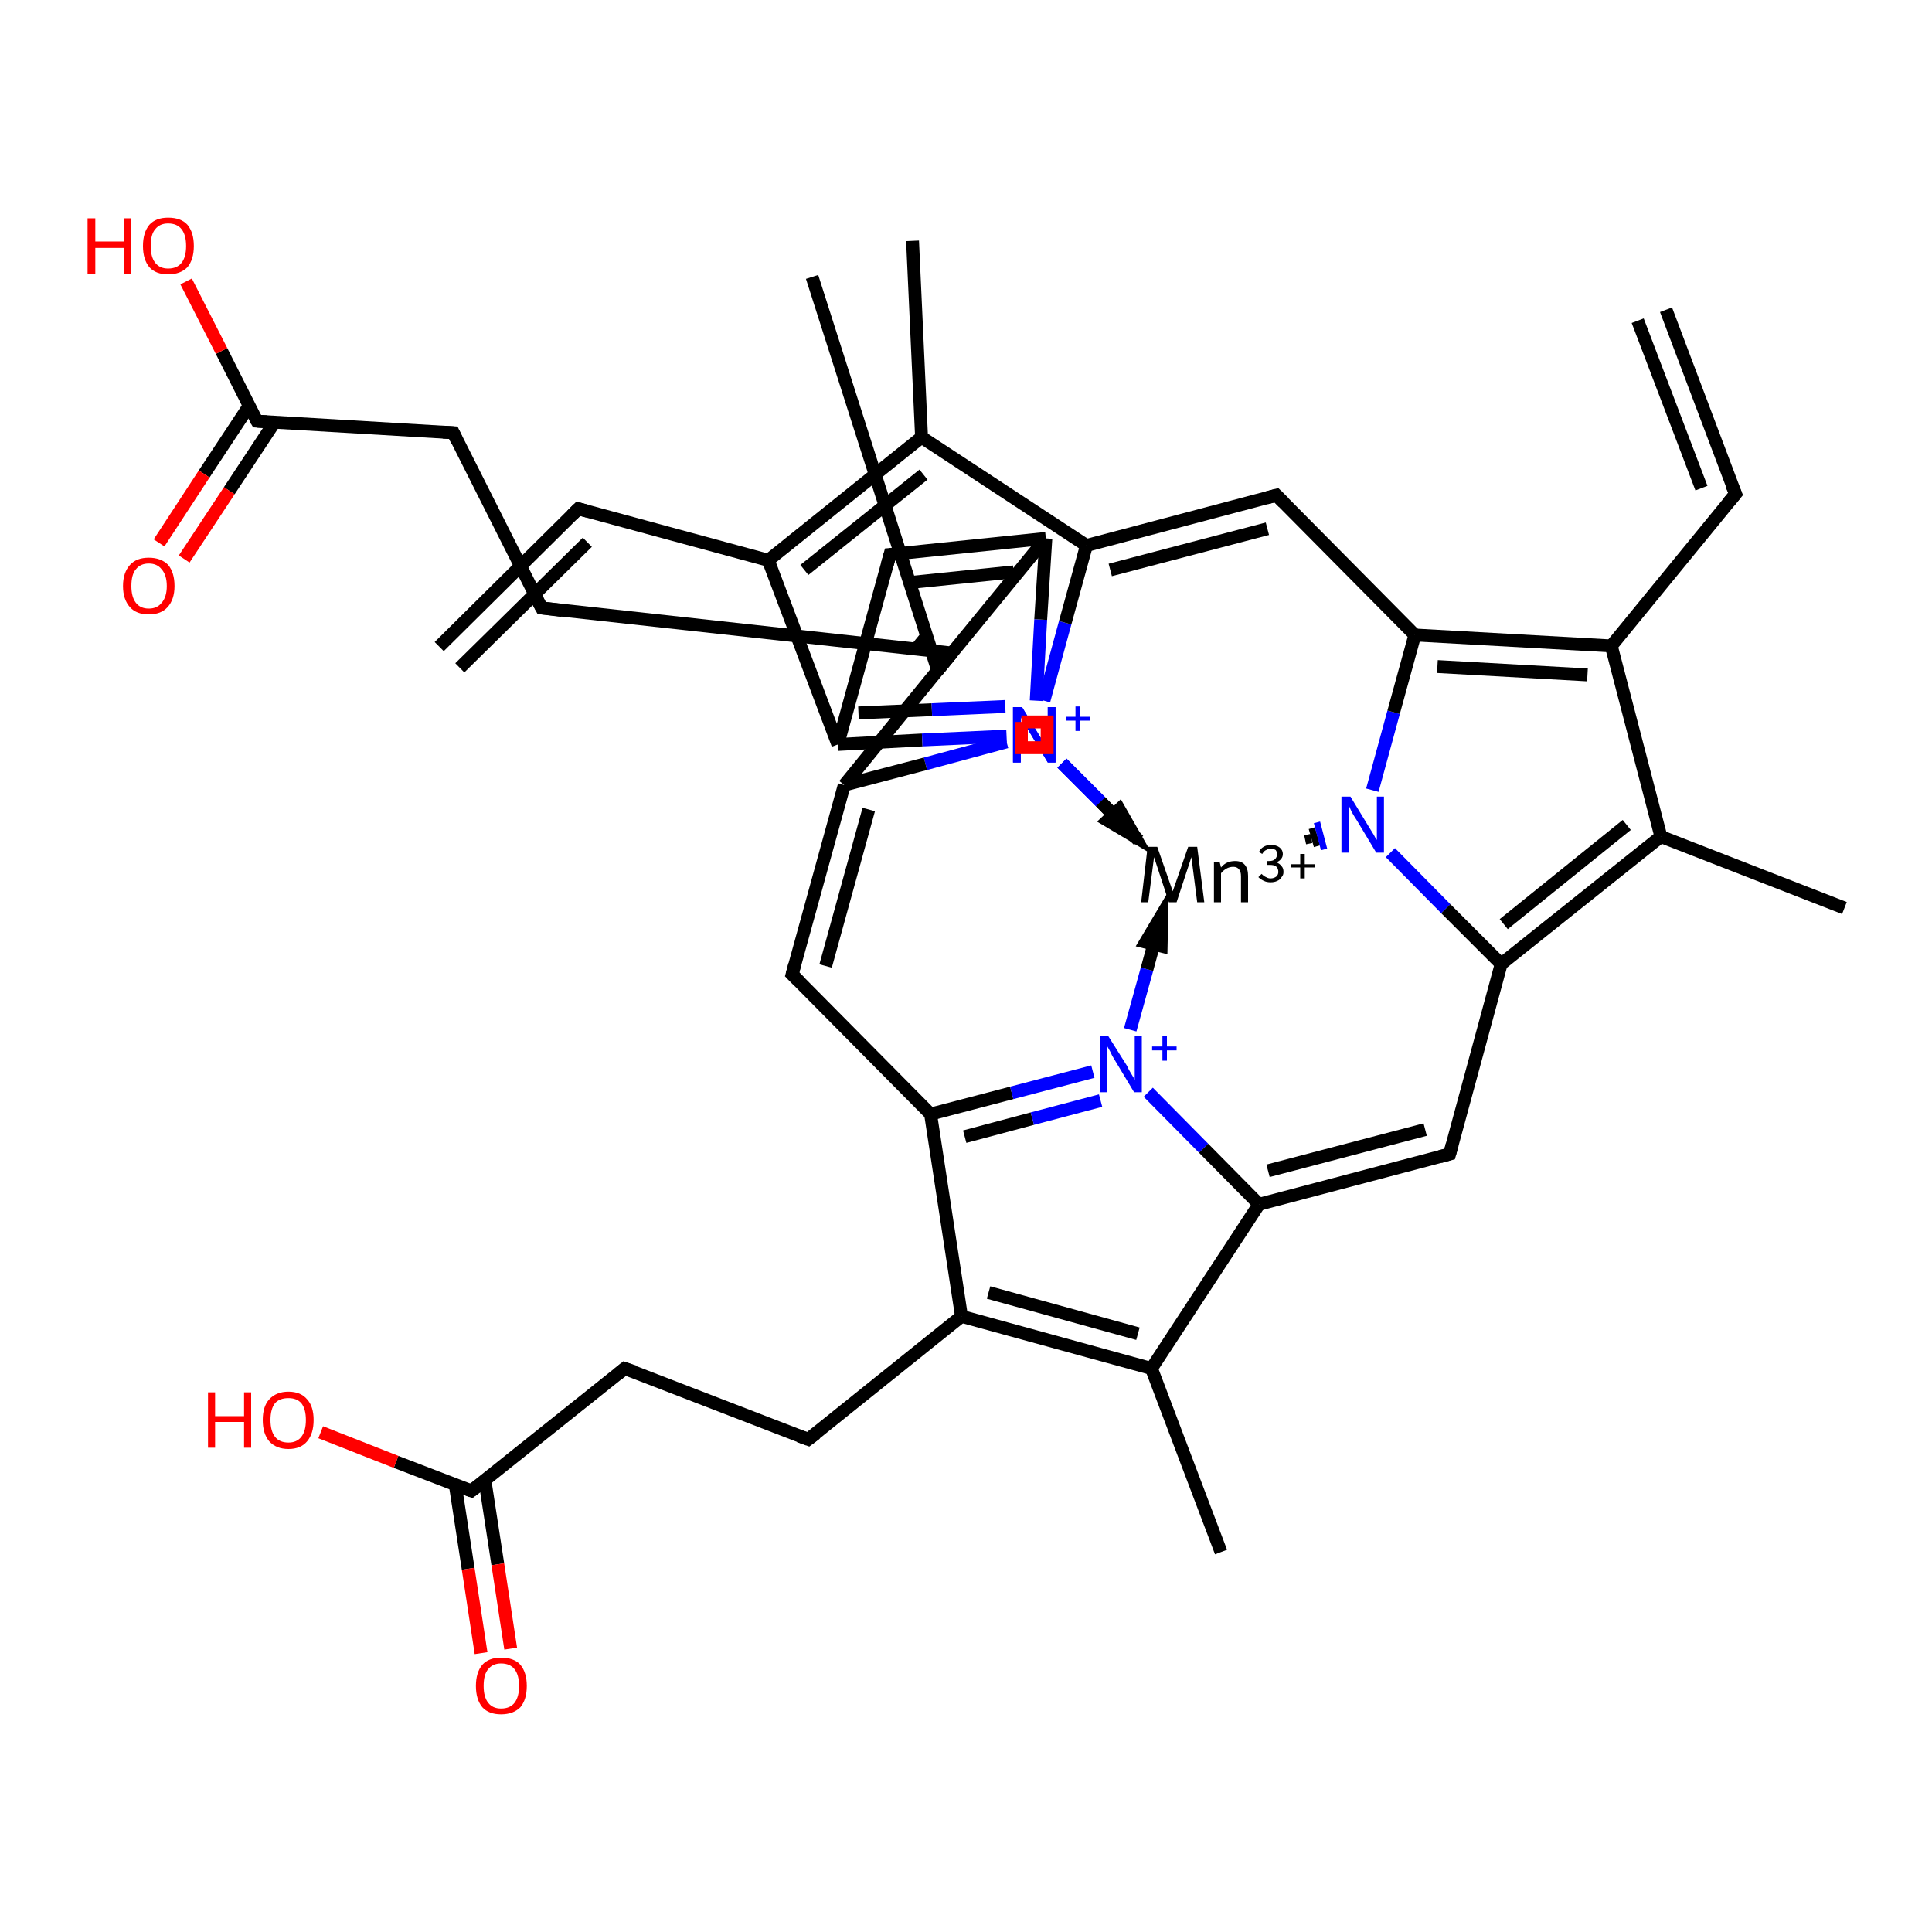 <?xml version='1.0' encoding='iso-8859-1'?>
<svg version='1.1' baseProfile='full'
              xmlns='http://www.w3.org/2000/svg'
                      xmlns:rdkit='http://www.rdkit.org/xml'
                      xmlns:xlink='http://www.w3.org/1999/xlink'
                  xml:space='preserve'
width='300px' height='300px' viewBox='0 0 300 300'>
<!-- END OF HEADER -->
<rect style='opacity:1.0;fill:#FFFFFF;stroke:none' width='300.0' height='300.0' x='0.0' y='0.0'> </rect>
<path class='bond-0 atom-0 atom-1' d='M 123.0,151.3 L 131.1,121.9' style='fill:none;fill-rule:evenodd;stroke:#000000;stroke-width:2.0px;stroke-linecap:butt;stroke-linejoin:miter;stroke-opacity:1' />
<path class='bond-0 atom-0 atom-1' d='M 128.2,150.0 L 134.9,125.7' style='fill:none;fill-rule:evenodd;stroke:#000000;stroke-width:2.0px;stroke-linecap:butt;stroke-linejoin:miter;stroke-opacity:1' />
<path class='bond-1 atom-1 atom-2' d='M 131.1,121.9 L 147.8,101.4' style='fill:none;fill-rule:evenodd;stroke:#000000;stroke-width:2.0px;stroke-linecap:butt;stroke-linejoin:miter;stroke-opacity:1' />
<path class='bond-2 atom-2 atom-3' d='M 147.8,101.4 L 145.6,104.1' style='fill:none;fill-rule:evenodd;stroke:#000000;stroke-width:2.0px;stroke-linecap:butt;stroke-linejoin:miter;stroke-opacity:1' />
<path class='bond-2 atom-2 atom-3' d='M 144.2,98.4 L 142.0,101.1' style='fill:none;fill-rule:evenodd;stroke:#000000;stroke-width:2.0px;stroke-linecap:butt;stroke-linejoin:miter;stroke-opacity:1' />
<path class='bond-3 atom-3 atom-4' d='M 145.6,104.1 L 162.4,83.6' style='fill:none;fill-rule:evenodd;stroke:#000000;stroke-width:2.0px;stroke-linecap:butt;stroke-linejoin:miter;stroke-opacity:1' />
<path class='bond-4 atom-4 atom-5' d='M 162.4,83.6 L 138.2,86.1' style='fill:none;fill-rule:evenodd;stroke:#000000;stroke-width:2.0px;stroke-linecap:butt;stroke-linejoin:miter;stroke-opacity:1' />
<path class='bond-4 atom-4 atom-5' d='M 157.4,88.8 L 141.8,90.4' style='fill:none;fill-rule:evenodd;stroke:#000000;stroke-width:2.0px;stroke-linecap:butt;stroke-linejoin:miter;stroke-opacity:1' />
<path class='bond-5 atom-5 atom-6' d='M 138.2,86.1 L 130.1,115.6' style='fill:none;fill-rule:evenodd;stroke:#000000;stroke-width:2.0px;stroke-linecap:butt;stroke-linejoin:miter;stroke-opacity:1' />
<path class='bond-6 atom-6 atom-7' d='M 130.1,115.6 L 143.2,114.9' style='fill:none;fill-rule:evenodd;stroke:#000000;stroke-width:2.0px;stroke-linecap:butt;stroke-linejoin:miter;stroke-opacity:1' />
<path class='bond-6 atom-6 atom-7' d='M 143.2,114.9 L 156.3,114.3' style='fill:none;fill-rule:evenodd;stroke:#0000FF;stroke-width:2.0px;stroke-linecap:butt;stroke-linejoin:miter;stroke-opacity:1' />
<path class='bond-6 atom-6 atom-7' d='M 133.3,110.7 L 144.7,110.2' style='fill:none;fill-rule:evenodd;stroke:#000000;stroke-width:2.0px;stroke-linecap:butt;stroke-linejoin:miter;stroke-opacity:1' />
<path class='bond-6 atom-6 atom-7' d='M 144.7,110.2 L 156.1,109.7' style='fill:none;fill-rule:evenodd;stroke:#0000FF;stroke-width:2.0px;stroke-linecap:butt;stroke-linejoin:miter;stroke-opacity:1' />
<path class='bond-7 atom-7 atom-8' d='M 162.1,108.8 L 165.4,96.7' style='fill:none;fill-rule:evenodd;stroke:#0000FF;stroke-width:2.0px;stroke-linecap:butt;stroke-linejoin:miter;stroke-opacity:1' />
<path class='bond-7 atom-7 atom-8' d='M 165.4,96.7 L 168.7,84.7' style='fill:none;fill-rule:evenodd;stroke:#000000;stroke-width:2.0px;stroke-linecap:butt;stroke-linejoin:miter;stroke-opacity:1' />
<path class='bond-8 atom-8 atom-9' d='M 168.7,84.7 L 198.2,76.9' style='fill:none;fill-rule:evenodd;stroke:#000000;stroke-width:2.0px;stroke-linecap:butt;stroke-linejoin:miter;stroke-opacity:1' />
<path class='bond-8 atom-8 atom-9' d='M 172.4,88.5 L 196.8,82.1' style='fill:none;fill-rule:evenodd;stroke:#000000;stroke-width:2.0px;stroke-linecap:butt;stroke-linejoin:miter;stroke-opacity:1' />
<path class='bond-9 atom-9 atom-10' d='M 198.2,76.9 L 219.7,98.6' style='fill:none;fill-rule:evenodd;stroke:#000000;stroke-width:2.0px;stroke-linecap:butt;stroke-linejoin:miter;stroke-opacity:1' />
<path class='bond-10 atom-10 atom-11' d='M 219.7,98.6 L 250.2,100.3' style='fill:none;fill-rule:evenodd;stroke:#000000;stroke-width:2.0px;stroke-linecap:butt;stroke-linejoin:miter;stroke-opacity:1' />
<path class='bond-10 atom-10 atom-11' d='M 223.2,103.5 L 246.5,104.8' style='fill:none;fill-rule:evenodd;stroke:#000000;stroke-width:2.0px;stroke-linecap:butt;stroke-linejoin:miter;stroke-opacity:1' />
<path class='bond-11 atom-11 atom-12' d='M 250.2,100.3 L 257.9,129.9' style='fill:none;fill-rule:evenodd;stroke:#000000;stroke-width:2.0px;stroke-linecap:butt;stroke-linejoin:miter;stroke-opacity:1' />
<path class='bond-12 atom-12 atom-13' d='M 257.9,129.9 L 233.1,149.7' style='fill:none;fill-rule:evenodd;stroke:#000000;stroke-width:2.0px;stroke-linecap:butt;stroke-linejoin:miter;stroke-opacity:1' />
<path class='bond-12 atom-12 atom-13' d='M 252.6,128.1 L 233.5,143.5' style='fill:none;fill-rule:evenodd;stroke:#000000;stroke-width:2.0px;stroke-linecap:butt;stroke-linejoin:miter;stroke-opacity:1' />
<path class='bond-13 atom-13 atom-14' d='M 233.1,149.7 L 225.1,179.2' style='fill:none;fill-rule:evenodd;stroke:#000000;stroke-width:2.0px;stroke-linecap:butt;stroke-linejoin:miter;stroke-opacity:1' />
<path class='bond-14 atom-14 atom-15' d='M 225.1,179.2 L 195.5,187.0' style='fill:none;fill-rule:evenodd;stroke:#000000;stroke-width:2.0px;stroke-linecap:butt;stroke-linejoin:miter;stroke-opacity:1' />
<path class='bond-14 atom-14 atom-15' d='M 221.3,175.4 L 196.9,181.8' style='fill:none;fill-rule:evenodd;stroke:#000000;stroke-width:2.0px;stroke-linecap:butt;stroke-linejoin:miter;stroke-opacity:1' />
<path class='bond-15 atom-15 atom-16' d='M 195.5,187.0 L 178.8,212.5' style='fill:none;fill-rule:evenodd;stroke:#000000;stroke-width:2.0px;stroke-linecap:butt;stroke-linejoin:miter;stroke-opacity:1' />
<path class='bond-16 atom-16 atom-17' d='M 178.8,212.5 L 149.3,204.4' style='fill:none;fill-rule:evenodd;stroke:#000000;stroke-width:2.0px;stroke-linecap:butt;stroke-linejoin:miter;stroke-opacity:1' />
<path class='bond-16 atom-16 atom-17' d='M 176.7,207.1 L 153.5,200.7' style='fill:none;fill-rule:evenodd;stroke:#000000;stroke-width:2.0px;stroke-linecap:butt;stroke-linejoin:miter;stroke-opacity:1' />
<path class='bond-17 atom-17 atom-18' d='M 149.3,204.4 L 144.5,173.0' style='fill:none;fill-rule:evenodd;stroke:#000000;stroke-width:2.0px;stroke-linecap:butt;stroke-linejoin:miter;stroke-opacity:1' />
<path class='bond-18 atom-18 atom-19' d='M 144.5,173.0 L 157.1,169.7' style='fill:none;fill-rule:evenodd;stroke:#000000;stroke-width:2.0px;stroke-linecap:butt;stroke-linejoin:miter;stroke-opacity:1' />
<path class='bond-18 atom-18 atom-19' d='M 157.1,169.7 L 169.7,166.4' style='fill:none;fill-rule:evenodd;stroke:#0000FF;stroke-width:2.0px;stroke-linecap:butt;stroke-linejoin:miter;stroke-opacity:1' />
<path class='bond-18 atom-18 atom-19' d='M 149.8,176.5 L 160.3,173.7' style='fill:none;fill-rule:evenodd;stroke:#000000;stroke-width:2.0px;stroke-linecap:butt;stroke-linejoin:miter;stroke-opacity:1' />
<path class='bond-18 atom-18 atom-19' d='M 160.3,173.7 L 170.9,170.9' style='fill:none;fill-rule:evenodd;stroke:#0000FF;stroke-width:2.0px;stroke-linecap:butt;stroke-linejoin:miter;stroke-opacity:1' />
<path class='bond-19 atom-20 atom-21' d='M 203.3,131.0 L 203.0,129.6' style='fill:none;fill-rule:evenodd;stroke:#000000;stroke-width:1.0px;stroke-linecap:butt;stroke-linejoin:miter;stroke-opacity:1' />
<path class='bond-19 atom-20 atom-21' d='M 204.5,131.4 L 203.7,128.6' style='fill:none;fill-rule:evenodd;stroke:#000000;stroke-width:1.0px;stroke-linecap:butt;stroke-linejoin:miter;stroke-opacity:1' />
<path class='bond-19 atom-20 atom-21' d='M 205.6,131.9 L 204.5,127.7' style='fill:none;fill-rule:evenodd;stroke:#0000FF;stroke-width:1.0px;stroke-linecap:butt;stroke-linejoin:miter;stroke-opacity:1' />
<path class='bond-20 atom-20 atom-22' d='M 176.8,130.5 L 170.9,124.5' style='fill:none;fill-rule:evenodd;stroke:#000000;stroke-width:2.0px;stroke-linecap:butt;stroke-linejoin:miter;stroke-opacity:1' />
<path class='bond-20 atom-20 atom-22' d='M 170.9,124.5 L 164.9,118.5' style='fill:none;fill-rule:evenodd;stroke:#0000FF;stroke-width:2.0px;stroke-linecap:butt;stroke-linejoin:miter;stroke-opacity:1' />
<path class='bond-21 atom-17 atom-23' d='M 149.3,204.4 L 125.5,223.5' style='fill:none;fill-rule:evenodd;stroke:#000000;stroke-width:2.0px;stroke-linecap:butt;stroke-linejoin:miter;stroke-opacity:1' />
<path class='bond-22 atom-23 atom-24' d='M 125.5,223.5 L 97.0,212.5' style='fill:none;fill-rule:evenodd;stroke:#000000;stroke-width:2.0px;stroke-linecap:butt;stroke-linejoin:miter;stroke-opacity:1' />
<path class='bond-23 atom-24 atom-25' d='M 97.0,212.5 L 73.2,231.5' style='fill:none;fill-rule:evenodd;stroke:#000000;stroke-width:2.0px;stroke-linecap:butt;stroke-linejoin:miter;stroke-opacity:1' />
<path class='bond-24 atom-25 atom-26' d='M 70.7,230.6 L 72.7,243.6' style='fill:none;fill-rule:evenodd;stroke:#000000;stroke-width:2.0px;stroke-linecap:butt;stroke-linejoin:miter;stroke-opacity:1' />
<path class='bond-24 atom-25 atom-26' d='M 72.7,243.6 L 74.7,256.7' style='fill:none;fill-rule:evenodd;stroke:#FF0000;stroke-width:2.0px;stroke-linecap:butt;stroke-linejoin:miter;stroke-opacity:1' />
<path class='bond-24 atom-25 atom-26' d='M 75.3,229.9 L 77.3,242.9' style='fill:none;fill-rule:evenodd;stroke:#000000;stroke-width:2.0px;stroke-linecap:butt;stroke-linejoin:miter;stroke-opacity:1' />
<path class='bond-24 atom-25 atom-26' d='M 77.3,242.9 L 79.3,256.0' style='fill:none;fill-rule:evenodd;stroke:#FF0000;stroke-width:2.0px;stroke-linecap:butt;stroke-linejoin:miter;stroke-opacity:1' />
<path class='bond-25 atom-25 atom-27' d='M 73.2,231.5 L 61.5,227.0' style='fill:none;fill-rule:evenodd;stroke:#000000;stroke-width:2.0px;stroke-linecap:butt;stroke-linejoin:miter;stroke-opacity:1' />
<path class='bond-25 atom-25 atom-27' d='M 61.5,227.0 L 49.8,222.4' style='fill:none;fill-rule:evenodd;stroke:#FF0000;stroke-width:2.0px;stroke-linecap:butt;stroke-linejoin:miter;stroke-opacity:1' />
<path class='bond-26 atom-16 atom-28' d='M 178.8,212.5 L 189.6,241.0' style='fill:none;fill-rule:evenodd;stroke:#000000;stroke-width:2.0px;stroke-linecap:butt;stroke-linejoin:miter;stroke-opacity:1' />
<path class='bond-27 atom-12 atom-29' d='M 257.9,129.9 L 286.4,141.0' style='fill:none;fill-rule:evenodd;stroke:#000000;stroke-width:2.0px;stroke-linecap:butt;stroke-linejoin:miter;stroke-opacity:1' />
<path class='bond-28 atom-11 atom-30' d='M 250.2,100.3 L 269.5,76.7' style='fill:none;fill-rule:evenodd;stroke:#000000;stroke-width:2.0px;stroke-linecap:butt;stroke-linejoin:miter;stroke-opacity:1' />
<path class='bond-29 atom-30 atom-31' d='M 269.5,76.7 L 258.7,48.1' style='fill:none;fill-rule:evenodd;stroke:#000000;stroke-width:2.0px;stroke-linecap:butt;stroke-linejoin:miter;stroke-opacity:1' />
<path class='bond-29 atom-30 atom-31' d='M 264.2,75.8 L 254.3,49.8' style='fill:none;fill-rule:evenodd;stroke:#000000;stroke-width:2.0px;stroke-linecap:butt;stroke-linejoin:miter;stroke-opacity:1' />
<path class='bond-30 atom-8 atom-32' d='M 168.7,84.7 L 143.1,67.9' style='fill:none;fill-rule:evenodd;stroke:#000000;stroke-width:2.0px;stroke-linecap:butt;stroke-linejoin:miter;stroke-opacity:1' />
<path class='bond-31 atom-32 atom-33' d='M 143.1,67.9 L 119.3,87.0' style='fill:none;fill-rule:evenodd;stroke:#000000;stroke-width:2.0px;stroke-linecap:butt;stroke-linejoin:miter;stroke-opacity:1' />
<path class='bond-31 atom-32 atom-33' d='M 143.4,73.7 L 124.9,88.5' style='fill:none;fill-rule:evenodd;stroke:#000000;stroke-width:2.0px;stroke-linecap:butt;stroke-linejoin:miter;stroke-opacity:1' />
<path class='bond-32 atom-33 atom-34' d='M 119.3,87.0 L 89.8,79.0' style='fill:none;fill-rule:evenodd;stroke:#000000;stroke-width:2.0px;stroke-linecap:butt;stroke-linejoin:miter;stroke-opacity:1' />
<path class='bond-33 atom-34 atom-35' d='M 89.8,79.0 L 68.2,100.4' style='fill:none;fill-rule:evenodd;stroke:#000000;stroke-width:2.0px;stroke-linecap:butt;stroke-linejoin:miter;stroke-opacity:1' />
<path class='bond-33 atom-34 atom-35' d='M 91.2,84.2 L 71.4,103.7' style='fill:none;fill-rule:evenodd;stroke:#000000;stroke-width:2.0px;stroke-linecap:butt;stroke-linejoin:miter;stroke-opacity:1' />
<path class='bond-34 atom-32 atom-36' d='M 143.1,67.9 L 141.7,37.4' style='fill:none;fill-rule:evenodd;stroke:#000000;stroke-width:2.0px;stroke-linecap:butt;stroke-linejoin:miter;stroke-opacity:1' />
<path class='bond-35 atom-3 atom-37' d='M 145.6,104.1 L 126.1,43.0' style='fill:none;fill-rule:evenodd;stroke:#000000;stroke-width:2.0px;stroke-linecap:butt;stroke-linejoin:miter;stroke-opacity:1' />
<path class='bond-36 atom-2 atom-38' d='M 147.8,101.4 L 84.1,94.4' style='fill:none;fill-rule:evenodd;stroke:#000000;stroke-width:2.0px;stroke-linecap:butt;stroke-linejoin:miter;stroke-opacity:1' />
<path class='bond-37 atom-38 atom-39' d='M 84.1,94.4 L 70.4,67.2' style='fill:none;fill-rule:evenodd;stroke:#000000;stroke-width:2.0px;stroke-linecap:butt;stroke-linejoin:miter;stroke-opacity:1' />
<path class='bond-38 atom-39 atom-40' d='M 70.4,67.2 L 39.9,65.4' style='fill:none;fill-rule:evenodd;stroke:#000000;stroke-width:2.0px;stroke-linecap:butt;stroke-linejoin:miter;stroke-opacity:1' />
<path class='bond-39 atom-40 atom-41' d='M 38.7,63.0 L 31.7,73.6' style='fill:none;fill-rule:evenodd;stroke:#000000;stroke-width:2.0px;stroke-linecap:butt;stroke-linejoin:miter;stroke-opacity:1' />
<path class='bond-39 atom-40 atom-41' d='M 31.7,73.6 L 24.7,84.3' style='fill:none;fill-rule:evenodd;stroke:#FF0000;stroke-width:2.0px;stroke-linecap:butt;stroke-linejoin:miter;stroke-opacity:1' />
<path class='bond-39 atom-40 atom-41' d='M 42.6,65.6 L 35.6,76.2' style='fill:none;fill-rule:evenodd;stroke:#000000;stroke-width:2.0px;stroke-linecap:butt;stroke-linejoin:miter;stroke-opacity:1' />
<path class='bond-39 atom-40 atom-41' d='M 35.6,76.2 L 28.6,86.8' style='fill:none;fill-rule:evenodd;stroke:#FF0000;stroke-width:2.0px;stroke-linecap:butt;stroke-linejoin:miter;stroke-opacity:1' />
<path class='bond-40 atom-40 atom-42' d='M 39.9,65.4 L 34.4,54.5' style='fill:none;fill-rule:evenodd;stroke:#000000;stroke-width:2.0px;stroke-linecap:butt;stroke-linejoin:miter;stroke-opacity:1' />
<path class='bond-40 atom-40 atom-42' d='M 34.4,54.5 L 28.9,43.7' style='fill:none;fill-rule:evenodd;stroke:#FF0000;stroke-width:2.0px;stroke-linecap:butt;stroke-linejoin:miter;stroke-opacity:1' />
<path class='bond-41 atom-18 atom-0' d='M 144.5,173.0 L 123.0,151.3' style='fill:none;fill-rule:evenodd;stroke:#000000;stroke-width:2.0px;stroke-linecap:butt;stroke-linejoin:miter;stroke-opacity:1' />
<path class='bond-42 atom-22 atom-1' d='M 156.3,115.2 L 143.7,118.6' style='fill:none;fill-rule:evenodd;stroke:#0000FF;stroke-width:2.0px;stroke-linecap:butt;stroke-linejoin:miter;stroke-opacity:1' />
<path class='bond-42 atom-22 atom-1' d='M 143.7,118.6 L 131.1,121.9' style='fill:none;fill-rule:evenodd;stroke:#000000;stroke-width:2.0px;stroke-linecap:butt;stroke-linejoin:miter;stroke-opacity:1' />
<path class='bond-43 atom-22 atom-4' d='M 160.9,108.8 L 161.6,96.2' style='fill:none;fill-rule:evenodd;stroke:#0000FF;stroke-width:2.0px;stroke-linecap:butt;stroke-linejoin:miter;stroke-opacity:1' />
<path class='bond-43 atom-22 atom-4' d='M 161.6,96.2 L 162.4,83.6' style='fill:none;fill-rule:evenodd;stroke:#000000;stroke-width:2.0px;stroke-linecap:butt;stroke-linejoin:miter;stroke-opacity:1' />
<path class='bond-44 atom-33 atom-6' d='M 119.3,87.0 L 130.1,115.6' style='fill:none;fill-rule:evenodd;stroke:#000000;stroke-width:2.0px;stroke-linecap:butt;stroke-linejoin:miter;stroke-opacity:1' />
<path class='bond-45 atom-21 atom-10' d='M 213.1,122.7 L 216.4,110.6' style='fill:none;fill-rule:evenodd;stroke:#0000FF;stroke-width:2.0px;stroke-linecap:butt;stroke-linejoin:miter;stroke-opacity:1' />
<path class='bond-45 atom-21 atom-10' d='M 216.4,110.6 L 219.7,98.6' style='fill:none;fill-rule:evenodd;stroke:#000000;stroke-width:2.0px;stroke-linecap:butt;stroke-linejoin:miter;stroke-opacity:1' />
<path class='bond-46 atom-21 atom-13' d='M 215.9,132.4 L 224.5,141.1' style='fill:none;fill-rule:evenodd;stroke:#0000FF;stroke-width:2.0px;stroke-linecap:butt;stroke-linejoin:miter;stroke-opacity:1' />
<path class='bond-46 atom-21 atom-13' d='M 224.5,141.1 L 233.1,149.7' style='fill:none;fill-rule:evenodd;stroke:#000000;stroke-width:2.0px;stroke-linecap:butt;stroke-linejoin:miter;stroke-opacity:1' />
<path class='bond-47 atom-19 atom-15' d='M 178.3,169.6 L 186.9,178.3' style='fill:none;fill-rule:evenodd;stroke:#0000FF;stroke-width:2.0px;stroke-linecap:butt;stroke-linejoin:miter;stroke-opacity:1' />
<path class='bond-47 atom-19 atom-15' d='M 186.9,178.3 L 195.5,187.0' style='fill:none;fill-rule:evenodd;stroke:#000000;stroke-width:2.0px;stroke-linecap:butt;stroke-linejoin:miter;stroke-opacity:1' />
<path class='bond-48 atom-19 atom-20' d='M 175.5,159.9 L 178.1,150.5' style='fill:none;fill-rule:evenodd;stroke:#0000FF;stroke-width:2.0px;stroke-linecap:butt;stroke-linejoin:miter;stroke-opacity:1' />
<path class='bond-48 atom-19 atom-20' d='M 178.1,150.5 L 180.4,142.1' style='fill:none;fill-rule:evenodd;stroke:#000000;stroke-width:2.0px;stroke-linecap:butt;stroke-linejoin:miter;stroke-opacity:1' />
<path class='bond-48 atom-19 atom-20' d='M 180.3,146.9 L 180.4,142.1 L 177.9,146.3 Z' style='fill:#000000;fill-rule:evenodd;fill-opacity:1;stroke:#000000;stroke-width:2.0px;stroke-linecap:butt;stroke-linejoin:miter;stroke-opacity:1;' />
<path class='bond-49 atom-7 atom-20' d='M 164.9,118.5 L 170.9,124.5' style='fill:none;fill-rule:evenodd;stroke:#0000FF;stroke-width:2.0px;stroke-linecap:butt;stroke-linejoin:miter;stroke-opacity:1' />
<path class='bond-49 atom-7 atom-20' d='M 170.9,124.5 L 176.2,129.9' style='fill:none;fill-rule:evenodd;stroke:#000000;stroke-width:2.0px;stroke-linecap:butt;stroke-linejoin:miter;stroke-opacity:1' />
<path class='bond-49 atom-7 atom-20' d='M 172.0,127.4 L 176.2,129.9 L 173.8,125.7 Z' style='fill:#000000;fill-rule:evenodd;fill-opacity:1;stroke:#000000;stroke-width:2.0px;stroke-linecap:butt;stroke-linejoin:miter;stroke-opacity:1;' />
<path d='M 123.4,149.8 L 123.0,151.3 L 124.1,152.4' style='fill:none;stroke:#000000;stroke-width:2.0px;stroke-linecap:butt;stroke-linejoin:miter;stroke-opacity:1;' />
<path d='M 139.4,86.0 L 138.2,86.1 L 137.8,87.6' style='fill:none;stroke:#000000;stroke-width:2.0px;stroke-linecap:butt;stroke-linejoin:miter;stroke-opacity:1;' />
<path d='M 196.7,77.3 L 198.2,76.9 L 199.3,78.0' style='fill:none;stroke:#000000;stroke-width:2.0px;stroke-linecap:butt;stroke-linejoin:miter;stroke-opacity:1;' />
<path d='M 225.5,177.7 L 225.1,179.2 L 223.6,179.6' style='fill:none;stroke:#000000;stroke-width:2.0px;stroke-linecap:butt;stroke-linejoin:miter;stroke-opacity:1;' />
<path d='M 126.7,222.6 L 125.5,223.5 L 124.1,223.0' style='fill:none;stroke:#000000;stroke-width:2.0px;stroke-linecap:butt;stroke-linejoin:miter;stroke-opacity:1;' />
<path d='M 98.5,213.0 L 97.0,212.5 L 95.9,213.4' style='fill:none;stroke:#000000;stroke-width:2.0px;stroke-linecap:butt;stroke-linejoin:miter;stroke-opacity:1;' />
<path d='M 74.4,230.6 L 73.2,231.5 L 72.6,231.3' style='fill:none;stroke:#000000;stroke-width:2.0px;stroke-linecap:butt;stroke-linejoin:miter;stroke-opacity:1;' />
<path d='M 268.5,77.9 L 269.5,76.7 L 268.9,75.3' style='fill:none;stroke:#000000;stroke-width:2.0px;stroke-linecap:butt;stroke-linejoin:miter;stroke-opacity:1;' />
<path d='M 91.3,79.4 L 89.8,79.0 L 88.8,80.0' style='fill:none;stroke:#000000;stroke-width:2.0px;stroke-linecap:butt;stroke-linejoin:miter;stroke-opacity:1;' />
<path d='M 87.3,94.8 L 84.1,94.4 L 83.4,93.1' style='fill:none;stroke:#000000;stroke-width:2.0px;stroke-linecap:butt;stroke-linejoin:miter;stroke-opacity:1;' />
<path d='M 71.0,68.5 L 70.4,67.2 L 68.8,67.1' style='fill:none;stroke:#000000;stroke-width:2.0px;stroke-linecap:butt;stroke-linejoin:miter;stroke-opacity:1;' />
<path d='M 41.4,65.5 L 39.9,65.4 L 39.6,64.9' style='fill:none;stroke:#000000;stroke-width:2.0px;stroke-linecap:butt;stroke-linejoin:miter;stroke-opacity:1;' />
<path class='atom-7' d='M 158.7 109.8
L 161.5 114.4
Q 161.8 114.8, 162.3 115.6
Q 162.7 116.5, 162.7 116.5
L 162.7 109.8
L 163.9 109.8
L 163.9 118.4
L 162.7 118.4
L 159.7 113.4
Q 159.3 112.8, 158.9 112.2
Q 158.6 111.5, 158.5 111.3
L 158.5 118.4
L 157.3 118.4
L 157.3 109.8
L 158.7 109.8
' fill='#0000FF'/>
<path class='atom-7' d='M 165.5 111.3
L 167.0 111.3
L 167.0 109.7
L 167.7 109.7
L 167.7 111.3
L 169.3 111.3
L 169.3 111.9
L 167.7 111.9
L 167.7 113.5
L 167.0 113.5
L 167.0 111.9
L 165.5 111.9
L 165.5 111.3
' fill='#0000FF'/>
<path class='atom-19' d='M 172.1 160.9
L 175.0 165.5
Q 175.2 166.0, 175.7 166.8
Q 176.2 167.6, 176.2 167.7
L 176.2 160.9
L 177.3 160.9
L 177.3 169.6
L 176.1 169.6
L 173.1 164.6
Q 172.7 164.0, 172.4 163.3
Q 172.0 162.6, 171.9 162.4
L 171.9 169.6
L 170.8 169.6
L 170.8 160.9
L 172.1 160.9
' fill='#0000FF'/>
<path class='atom-19' d='M 178.9 162.5
L 180.5 162.5
L 180.5 160.9
L 181.2 160.9
L 181.2 162.5
L 182.7 162.5
L 182.7 163.1
L 181.2 163.1
L 181.2 164.7
L 180.5 164.7
L 180.5 163.1
L 178.9 163.1
L 178.9 162.5
' fill='#0000FF'/>
<path class='atom-20' d='M 187.0 140.1
L 185.9 140.1
L 185.0 133.1
L 182.7 140.1
L 181.5 140.1
L 179.2 133.1
L 178.3 140.1
L 177.2 140.1
L 178.2 131.5
L 179.7 131.5
L 182.1 138.4
L 184.5 131.5
L 185.9 131.5
L 187.0 140.1
' fill='#000000'/>
<path class='atom-20' d='M 191.8 133.7
Q 192.8 133.7, 193.3 134.3
Q 193.8 134.9, 193.8 136.0
L 193.8 140.1
L 192.7 140.1
L 192.7 136.1
Q 192.7 135.3, 192.4 135.0
Q 192.1 134.6, 191.5 134.6
Q 190.9 134.6, 190.4 134.9
Q 189.9 135.2, 189.6 135.6
L 189.6 140.1
L 188.5 140.1
L 188.5 133.9
L 189.4 133.9
L 189.6 134.7
Q 190.4 133.7, 191.8 133.7
' fill='#000000'/>
<path class='atom-20' d='M 198.2 133.9
Q 198.7 134.1, 199.0 134.5
Q 199.3 134.8, 199.3 135.4
Q 199.3 135.9, 199.0 136.2
Q 198.8 136.6, 198.3 136.8
Q 197.9 137.0, 197.3 137.0
Q 196.7 137.0, 196.3 136.8
Q 195.8 136.6, 195.4 136.2
L 195.9 135.7
Q 196.3 136.1, 196.6 136.2
Q 196.9 136.4, 197.3 136.4
Q 197.8 136.4, 198.2 136.1
Q 198.5 135.8, 198.5 135.4
Q 198.5 134.8, 198.1 134.5
Q 197.8 134.3, 197.1 134.3
L 196.7 134.3
L 196.7 133.7
L 197.1 133.7
Q 197.7 133.7, 198.0 133.4
Q 198.3 133.1, 198.3 132.6
Q 198.3 132.3, 198.1 132.0
Q 197.8 131.8, 197.3 131.8
Q 196.9 131.8, 196.6 132.0
Q 196.3 132.1, 196.0 132.6
L 195.5 132.3
Q 195.7 131.8, 196.2 131.5
Q 196.7 131.2, 197.3 131.2
Q 198.2 131.2, 198.7 131.6
Q 199.2 132.0, 199.2 132.6
Q 199.2 133.1, 198.9 133.4
Q 198.7 133.7, 198.2 133.9
' fill='#000000'/>
<path class='atom-20' d='M 200.4 134.2
L 201.9 134.2
L 201.9 132.6
L 202.6 132.6
L 202.6 134.2
L 204.2 134.2
L 204.2 134.7
L 202.6 134.7
L 202.6 136.4
L 201.9 136.4
L 201.9 134.7
L 200.4 134.7
L 200.4 134.2
' fill='#000000'/>
<path class='atom-21' d='M 209.7 123.7
L 212.5 128.3
Q 212.8 128.8, 213.3 129.6
Q 213.7 130.4, 213.8 130.4
L 213.8 123.7
L 214.9 123.7
L 214.9 132.4
L 213.7 132.4
L 210.7 127.4
Q 210.3 126.8, 209.9 126.1
Q 209.6 125.4, 209.5 125.2
L 209.5 132.4
L 208.3 132.4
L 208.3 123.7
L 209.7 123.7
' fill='#0000FF'/>
<path class='atom-22' d='M 158.7 109.8
L 161.5 114.4
Q 161.8 114.8, 162.3 115.6
Q 162.7 116.5, 162.7 116.5
L 162.7 109.8
L 163.9 109.8
L 163.9 118.4
L 162.7 118.4
L 159.7 113.4
Q 159.3 112.8, 158.9 112.2
Q 158.6 111.5, 158.5 111.3
L 158.5 118.4
L 157.3 118.4
L 157.3 109.8
L 158.7 109.8
' fill='#0000FF'/>
<path class='atom-26' d='M 73.9 261.8
Q 73.9 259.7, 74.9 258.5
Q 75.9 257.4, 77.8 257.4
Q 79.8 257.4, 80.8 258.5
Q 81.8 259.7, 81.8 261.8
Q 81.8 263.9, 80.8 265.1
Q 79.7 266.2, 77.8 266.2
Q 75.9 266.2, 74.9 265.1
Q 73.9 263.9, 73.9 261.8
M 77.8 265.3
Q 79.2 265.3, 79.9 264.4
Q 80.6 263.5, 80.6 261.8
Q 80.6 260.1, 79.9 259.2
Q 79.2 258.3, 77.8 258.3
Q 76.5 258.3, 75.8 259.2
Q 75.1 260.0, 75.1 261.8
Q 75.1 263.5, 75.8 264.4
Q 76.5 265.3, 77.8 265.3
' fill='#FF0000'/>
<path class='atom-27' d='M 32.3 216.2
L 33.4 216.2
L 33.4 219.9
L 37.9 219.9
L 37.9 216.2
L 39.0 216.2
L 39.0 224.8
L 37.9 224.8
L 37.9 220.8
L 33.4 220.8
L 33.4 224.8
L 32.3 224.8
L 32.3 216.2
' fill='#FF0000'/>
<path class='atom-27' d='M 40.8 220.5
Q 40.8 218.4, 41.8 217.3
Q 42.9 216.1, 44.8 216.1
Q 46.7 216.1, 47.7 217.3
Q 48.7 218.4, 48.7 220.5
Q 48.7 222.6, 47.7 223.8
Q 46.7 225.0, 44.8 225.0
Q 42.9 225.0, 41.8 223.8
Q 40.8 222.6, 40.8 220.5
M 44.8 224.0
Q 46.1 224.0, 46.8 223.1
Q 47.5 222.2, 47.5 220.5
Q 47.5 218.8, 46.8 217.9
Q 46.1 217.1, 44.8 217.1
Q 43.4 217.1, 42.7 217.9
Q 42.0 218.8, 42.0 220.5
Q 42.0 222.2, 42.7 223.1
Q 43.4 224.0, 44.8 224.0
' fill='#FF0000'/>
<path class='atom-41' d='M 19.1 91.0
Q 19.1 88.9, 20.2 87.7
Q 21.2 86.6, 23.1 86.6
Q 25.0 86.6, 26.1 87.7
Q 27.1 88.9, 27.1 91.0
Q 27.1 93.1, 26.0 94.3
Q 25.0 95.4, 23.1 95.4
Q 21.2 95.4, 20.2 94.3
Q 19.1 93.1, 19.1 91.0
M 23.1 94.5
Q 24.4 94.5, 25.1 93.6
Q 25.9 92.7, 25.9 91.0
Q 25.9 89.3, 25.1 88.4
Q 24.4 87.5, 23.1 87.5
Q 21.8 87.5, 21.1 88.4
Q 20.4 89.2, 20.4 91.0
Q 20.4 92.7, 21.1 93.6
Q 21.8 94.5, 23.1 94.5
' fill='#FF0000'/>
<path class='atom-42' d='M 13.6 33.9
L 14.8 33.9
L 14.8 37.5
L 19.2 37.5
L 19.2 33.9
L 20.4 33.9
L 20.4 42.5
L 19.2 42.5
L 19.2 38.5
L 14.8 38.5
L 14.8 42.5
L 13.6 42.5
L 13.6 33.9
' fill='#FF0000'/>
<path class='atom-42' d='M 22.2 38.2
Q 22.2 36.1, 23.2 34.9
Q 24.2 33.8, 26.1 33.8
Q 28.1 33.8, 29.1 34.9
Q 30.1 36.1, 30.1 38.2
Q 30.1 40.3, 29.1 41.5
Q 28.0 42.6, 26.1 42.6
Q 24.2 42.6, 23.2 41.5
Q 22.2 40.3, 22.2 38.2
M 26.1 41.7
Q 27.5 41.7, 28.2 40.8
Q 28.9 39.9, 28.9 38.2
Q 28.9 36.5, 28.2 35.6
Q 27.5 34.7, 26.1 34.7
Q 24.8 34.7, 24.1 35.6
Q 23.4 36.4, 23.4 38.2
Q 23.4 39.9, 24.1 40.8
Q 24.8 41.7, 26.1 41.7
' fill='#FF0000'/>
<path class='atom-7' d='M 158.6,112.1 L 158.6,116.1 L 162.6,116.1 L 162.6,112.1 L 158.6,112.1' style='fill:none;stroke:#FF0000;stroke-width:2.0px;stroke-linecap:butt;stroke-linejoin:miter;stroke-opacity:1;' />
</svg>
